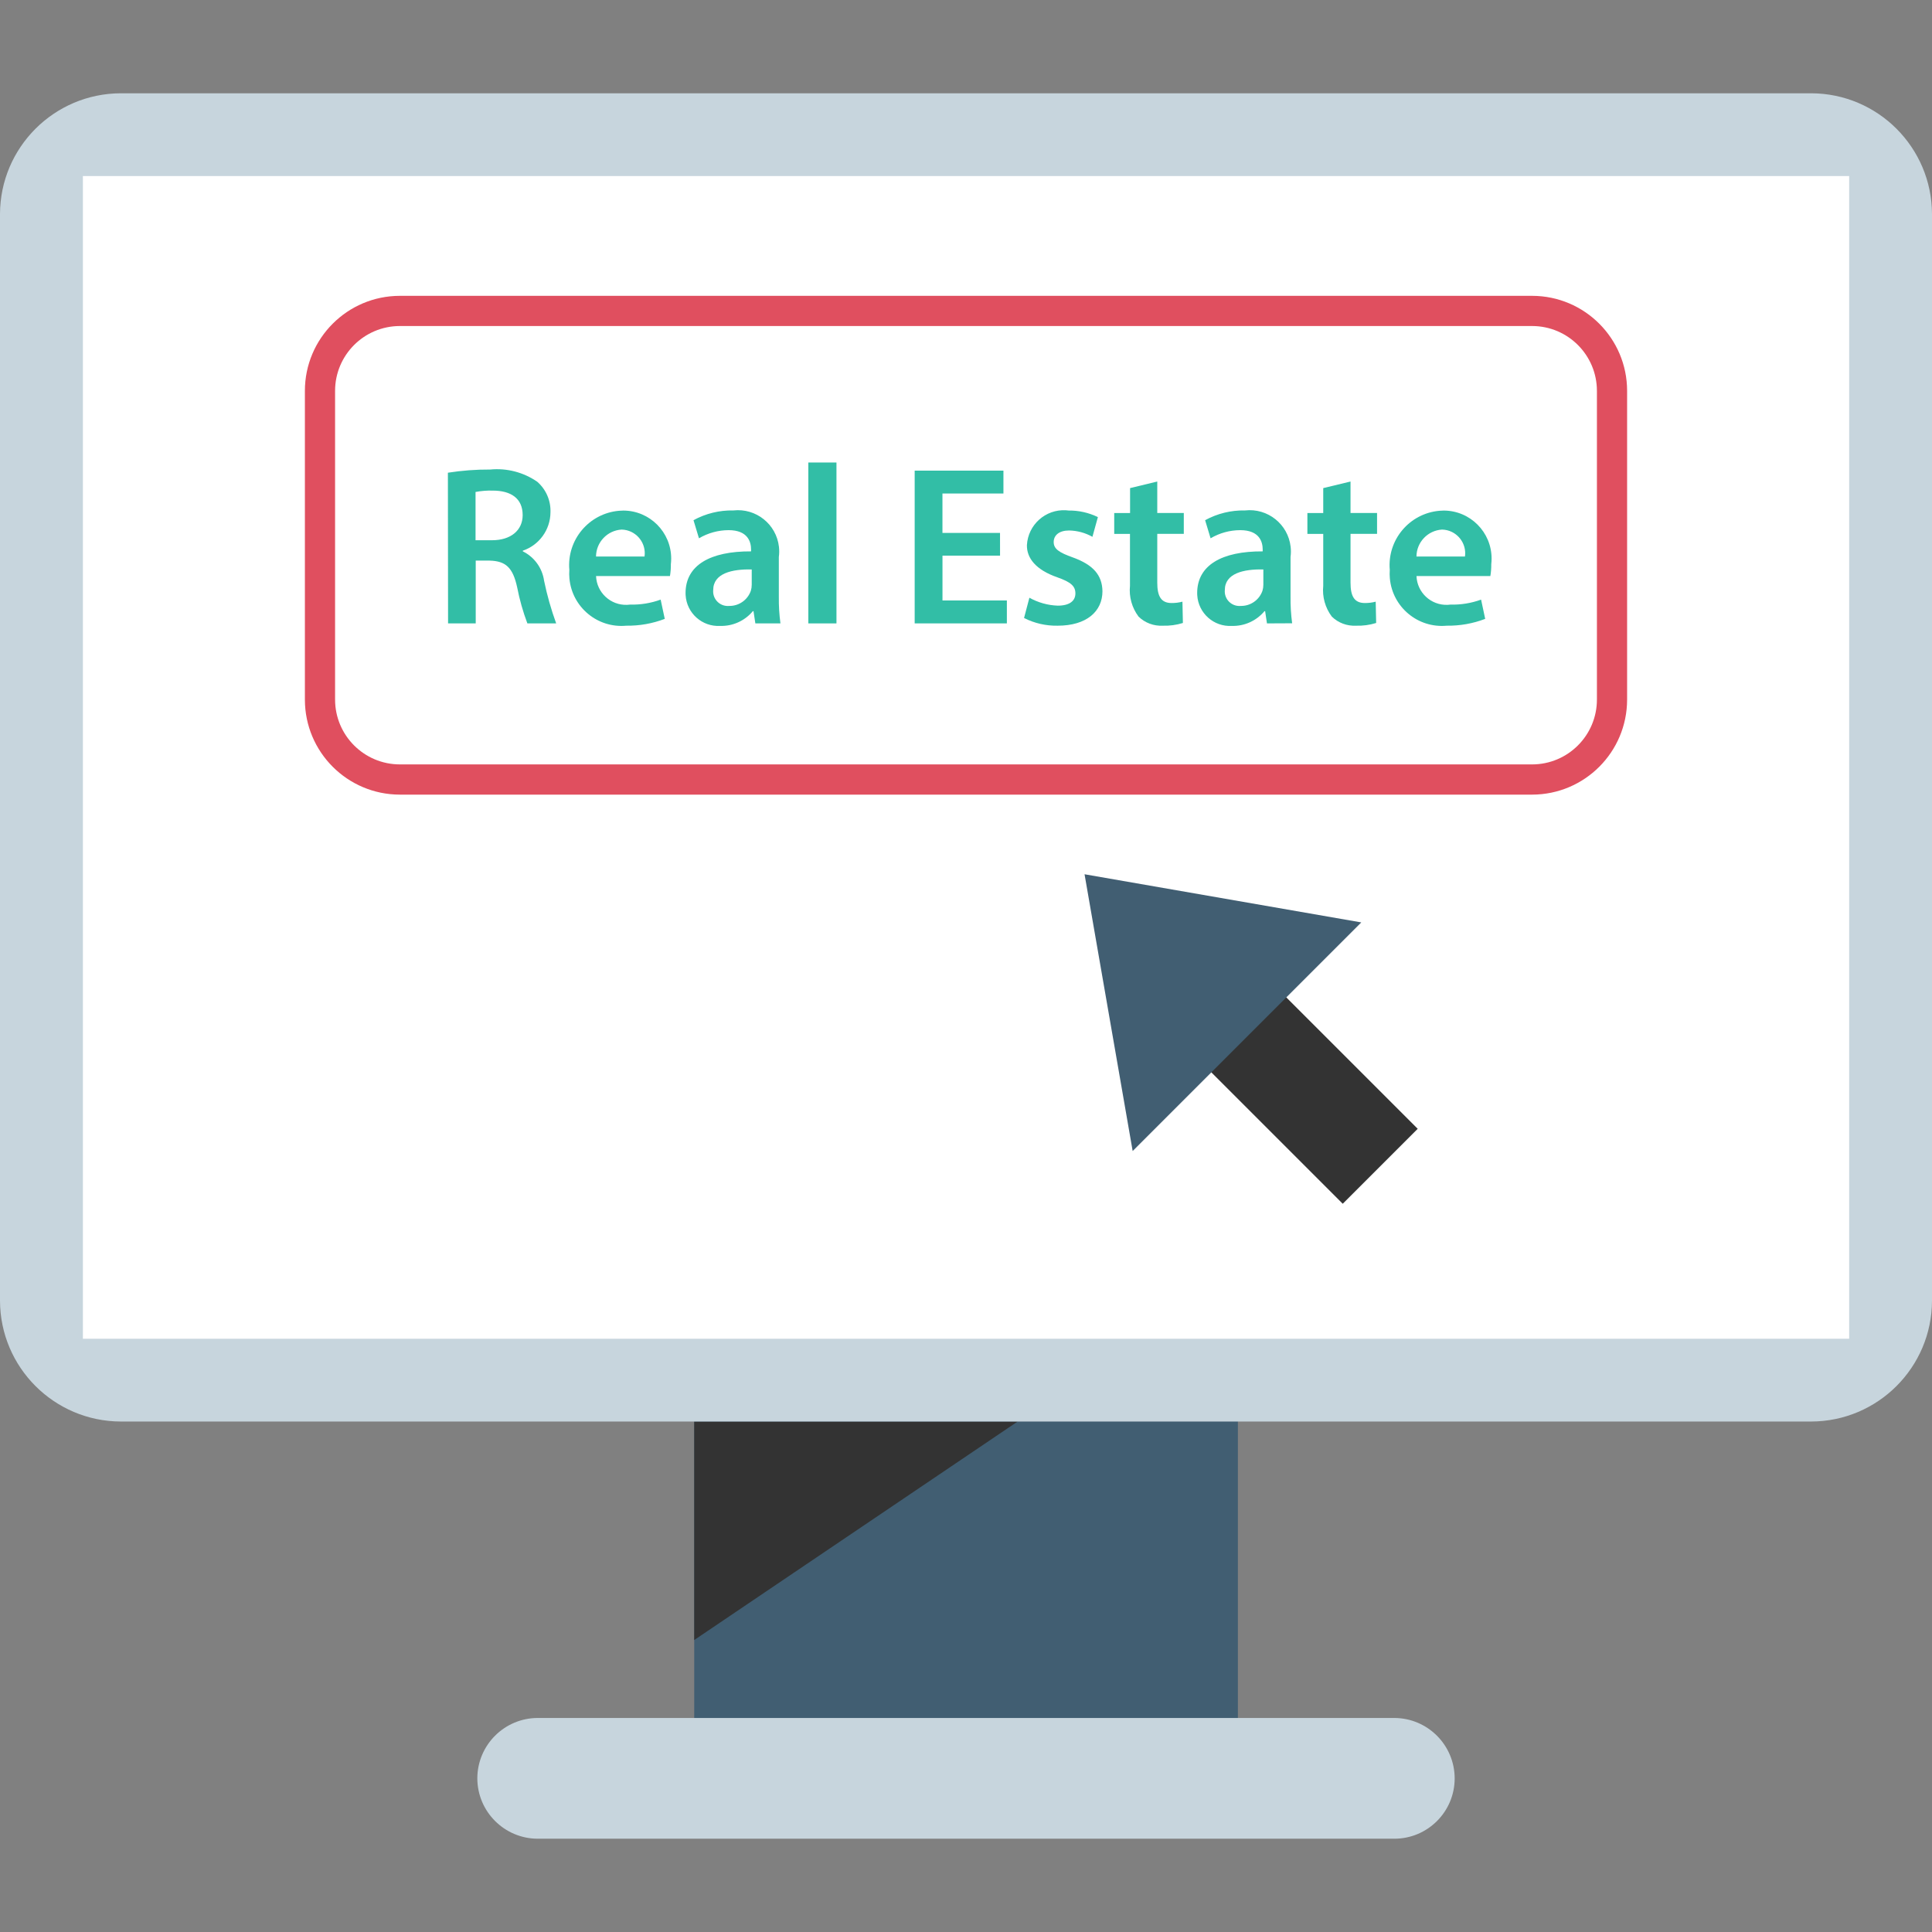 <?xml version="1.0" encoding="iso-8859-1"?>
<!-- Generator: Adobe Illustrator 19.0.0, SVG Export Plug-In . SVG Version: 6.00 Build 0)  -->
<svg xmlns="http://www.w3.org/2000/svg" xmlns:xlink="http://www.w3.org/1999/xlink" version="1.1" id="Layer_1" x="0px" y="0px" viewBox="0 0 512 512" style="enable-background:new 0 0 512 512;" xml:space="preserve">
<rect x="0" y="0" width="512" height="512" fill="#808080" stroke="none"/>
<rect x="183.976" y="357.984" style="fill:#415E72;" width="144.08" height="108.336"/>
<polygon style="fill:#333333;" points="183.976,376.72 269.688,376.72 183.976,434.624 "/>
<g>
	<path style="fill:#C7D5DD;" d="M369.52,487.28H142.496c-8.824-0.024-15.976-7.176-16-16l0,0c0.024-8.824,7.176-15.976,16-16   h227.008c8.824,0.024,15.976,7.176,16,16l0,0C385.504,480.112,378.352,487.272,369.52,487.28z"/>
	<path style="fill:#C7D5DD;" d="M480,376.72H32c-17.648-0.056-31.944-14.352-32-32v-288c0.056-17.648,14.352-31.944,32-32h448   c17.648,0.056,31.944,14.352,32,32v288C511.944,362.368,497.648,376.664,480,376.72z"/>
</g>
<rect x="21.968" y="46.656" style="fill:#FFFFFF;" width="468.08" height="308.128"/>
<rect x="328.571" y="252.998" transform="matrix(0.707 -0.707 0.707 0.707 -101.773 325.99)" style="fill:#333333;" width="28.096" height="65.695"/>
<polygon style="fill:#415E72;" points="300.168,305.032 360.752,244.448 287.416,231.688 "/>
<path style="fill:#E04F5F;" d="M406.048,210.584H105.96c-13.888-0.016-25.144-11.272-25.16-25.16v-81.848  c0.008-13.896,11.264-25.16,25.16-25.176h300.088c13.888,0.024,25.144,11.288,25.152,25.176v81.84  C431.184,199.304,419.936,210.56,406.048,210.584z M105.96,86.4c-9.48,0.016-17.152,7.696-17.16,17.176v81.84  c0.016,9.472,7.696,17.152,17.168,17.16h300.08c9.464-0.016,17.136-7.688,17.152-17.152v-81.848  c-0.008-9.472-7.68-17.16-17.152-17.176C406.048,86.4,105.96,86.4,105.96,86.4z"/>
<g>
	<path style="fill:#32BEA6;" d="M118.696,125.272c3.704-0.576,7.448-0.864,11.2-0.84c4.416-0.432,8.848,0.72,12.496,3.248   c2.328,2.04,3.608,5.016,3.488,8.104c-0.032,4.6-2.976,8.672-7.328,10.152v0.176c3.056,1.504,5.168,4.432,5.64,7.808   c0.792,3.832,1.864,7.608,3.2,11.288h-7.632c-1.168-3.104-2.072-6.296-2.704-9.552c-1.144-5.288-3.064-6.968-7.264-7.088h-3.72   v16.64h-7.328L118.696,125.272z M126.024,143.168h4.376c4.984,0,8.112-2.64,8.112-6.664c0-4.448-3.128-6.488-7.928-6.488   c-1.528-0.048-3.056,0.08-4.56,0.36V143.168z"/>
	<path style="fill:#32BEA6;" d="M157.96,152.656c0.168,4.384,3.856,7.8,8.24,7.632c0.256-0.008,0.512-0.032,0.768-0.064   c2.76,0.072,5.512-0.376,8.112-1.32l1.088,5.104c-3.256,1.248-6.72,1.856-10.208,1.808c-7.608,0.704-14.352-4.896-15.056-12.504   c-0.072-0.752-0.08-1.512-0.024-2.272c-0.696-7.968,5.2-14.984,13.168-15.68c0.376-0.032,0.752-0.048,1.128-0.056   c7.024,0.016,12.712,5.72,12.696,12.744c0,0.496-0.032,0.992-0.088,1.488c0.016,1.048-0.064,2.096-0.24,3.128L157.96,152.656z    M170.808,147.488c0.48-3.432-1.92-6.608-5.352-7.088c-0.232-0.032-0.472-0.056-0.712-0.056c-3.792,0.216-6.768,3.344-6.792,7.144   H170.808z"/>
	<path style="fill:#32BEA6;" d="M200.176,165.208l-0.488-3.24h-0.176c-2.136,2.56-5.32,4-8.648,3.904   c-4.784,0.28-8.888-3.376-9.168-8.16c-0.008-0.184-0.016-0.36-0.016-0.544c0-7.384,6.544-11.112,17.36-11.048v-0.52   c0-1.92-0.8-5.104-5.944-5.104c-2.768,0.008-5.48,0.752-7.864,2.16l-1.448-4.8c3.232-1.768,6.88-2.664,10.568-2.584   c6-0.672,11.408,3.656,12.08,9.656c0.096,0.888,0.088,1.792-0.032,2.68v10.568c-0.032,2.352,0.112,4.696,0.424,7.024   L200.176,165.208z M199.216,150.912c-5.224-0.12-10.208,1.016-10.208,5.464c-0.192,2.128,1.384,4.008,3.512,4.2   c0.232,0.024,0.456,0.024,0.688,0c2.584,0.056,4.912-1.56,5.768-4c0.16-0.52,0.24-1.056,0.24-1.6V150.912z"/>
	<path style="fill:#32BEA6;" d="M214.216,122.568h7.456v42.64h-7.456V122.568z"/>
	<path style="fill:#32BEA6;" d="M265.024,147.248h-15.256v11.888h17.064v6.064H242.4v-40.48h23.52v6.064h-16.16v10.448h15.256   L265.024,147.248z"/>
	<path style="fill:#32BEA6;" d="M272.8,158.4c2.296,1.288,4.872,2.008,7.504,2.104c3.24,0,4.688-1.328,4.688-3.248s-1.2-3-4.8-4.264   c-5.704-1.984-8.112-5.104-8.048-8.528c0.296-5.392,4.904-9.528,10.304-9.24c0.256,0.016,0.504,0.04,0.752,0.072   c2.688-0.032,5.344,0.568,7.752,1.744l-1.448,5.224c-1.888-1.064-4.008-1.64-6.176-1.68c-2.648,0-4.088,1.264-4.088,3.064   s1.384,2.768,5.104,4.088c5.288,1.92,7.752,4.624,7.816,8.952c0,5.288-4.152,9.128-11.888,9.128   c-3.088,0.056-6.136-0.64-8.888-2.04L272.8,158.4z"/>
	<path style="fill:#32BEA6;" d="M306.688,127.608v8.344h7.032v5.528h-7.032v12.92c0,3.544,0.96,5.408,3.792,5.408   c0.968,0.008,1.944-0.112,2.88-0.36l0.12,5.648c-1.728,0.536-3.536,0.784-5.344,0.72c-2.376,0.12-4.696-0.744-6.4-2.4   c-1.76-2.336-2.576-5.256-2.28-8.168v-13.76h-4.176v-5.528h4.2v-6.608L306.688,127.608z"/>
	<path style="fill:#32BEA6;" d="M335.76,165.208l-0.488-3.24h-0.176c-2.136,2.56-5.32,4-8.648,3.904   c-4.784,0.28-8.888-3.376-9.168-8.16c-0.008-0.184-0.016-0.36-0.016-0.544c0-7.384,6.544-11.112,17.36-11.048v-0.52   c0-1.92-0.8-5.104-5.944-5.104c-2.768,0.008-5.48,0.752-7.864,2.16l-1.448-4.8c3.232-1.768,6.88-2.664,10.568-2.584   c6-0.68,11.416,3.632,12.096,9.632c0.104,0.888,0.096,1.792-0.024,2.68v10.568c-0.032,2.352,0.112,4.696,0.424,7.024   L335.76,165.208z M334.8,150.912c-5.224-0.12-10.208,1.016-10.208,5.464c-0.192,2.128,1.384,4.008,3.512,4.2   c0.232,0.024,0.456,0.024,0.688,0c2.584,0.056,4.912-1.56,5.768-4c0.16-0.52,0.24-1.056,0.24-1.6L334.8,150.912L334.8,150.912z"/>
	<path style="fill:#32BEA6;" d="M357.904,127.608v8.344h7.032v5.528h-7.032v12.92c0,3.544,0.96,5.408,3.792,5.408   c0.968,0.008,1.944-0.112,2.88-0.36l0.12,5.648c-1.728,0.536-3.536,0.784-5.344,0.72c-2.376,0.12-4.696-0.744-6.4-2.4   c-1.76-2.336-2.576-5.256-2.28-8.168v-13.76h-4.2v-5.528h4.2v-6.608L357.904,127.608z"/>
	<path style="fill:#32BEA6;" d="M375.384,152.656c0.168,4.384,3.856,7.8,8.24,7.632c0.256-0.008,0.512-0.032,0.768-0.064   c2.76,0.072,5.512-0.376,8.112-1.32l1.088,5.104c-3.256,1.248-6.72,1.856-10.208,1.808c-7.608,0.704-14.352-4.896-15.056-12.504   c-0.072-0.752-0.08-1.512-0.024-2.272c-0.696-7.968,5.2-14.984,13.168-15.68c0.376-0.032,0.752-0.048,1.128-0.056   c7.024,0.016,12.704,5.728,12.688,12.752c0,0.496-0.032,0.984-0.088,1.472c0.016,1.048-0.064,2.096-0.24,3.128L375.384,152.656   L375.384,152.656z M388.232,147.488c0.48-3.432-1.92-6.608-5.352-7.088c-0.232-0.032-0.472-0.056-0.712-0.056   c-3.792,0.216-6.768,3.344-6.792,7.144H388.232z"/>
</g>
<g>
</g>
<g>
</g>
<g>
</g>
<g>
</g>
<g>
</g>
<g>
</g>
<g>
</g>
<g>
</g>
<g>
</g>
<g>
</g>
<g>
</g>
<g>
</g>
<g>
</g>
<g>
</g>
<g>
</g>
</svg>
